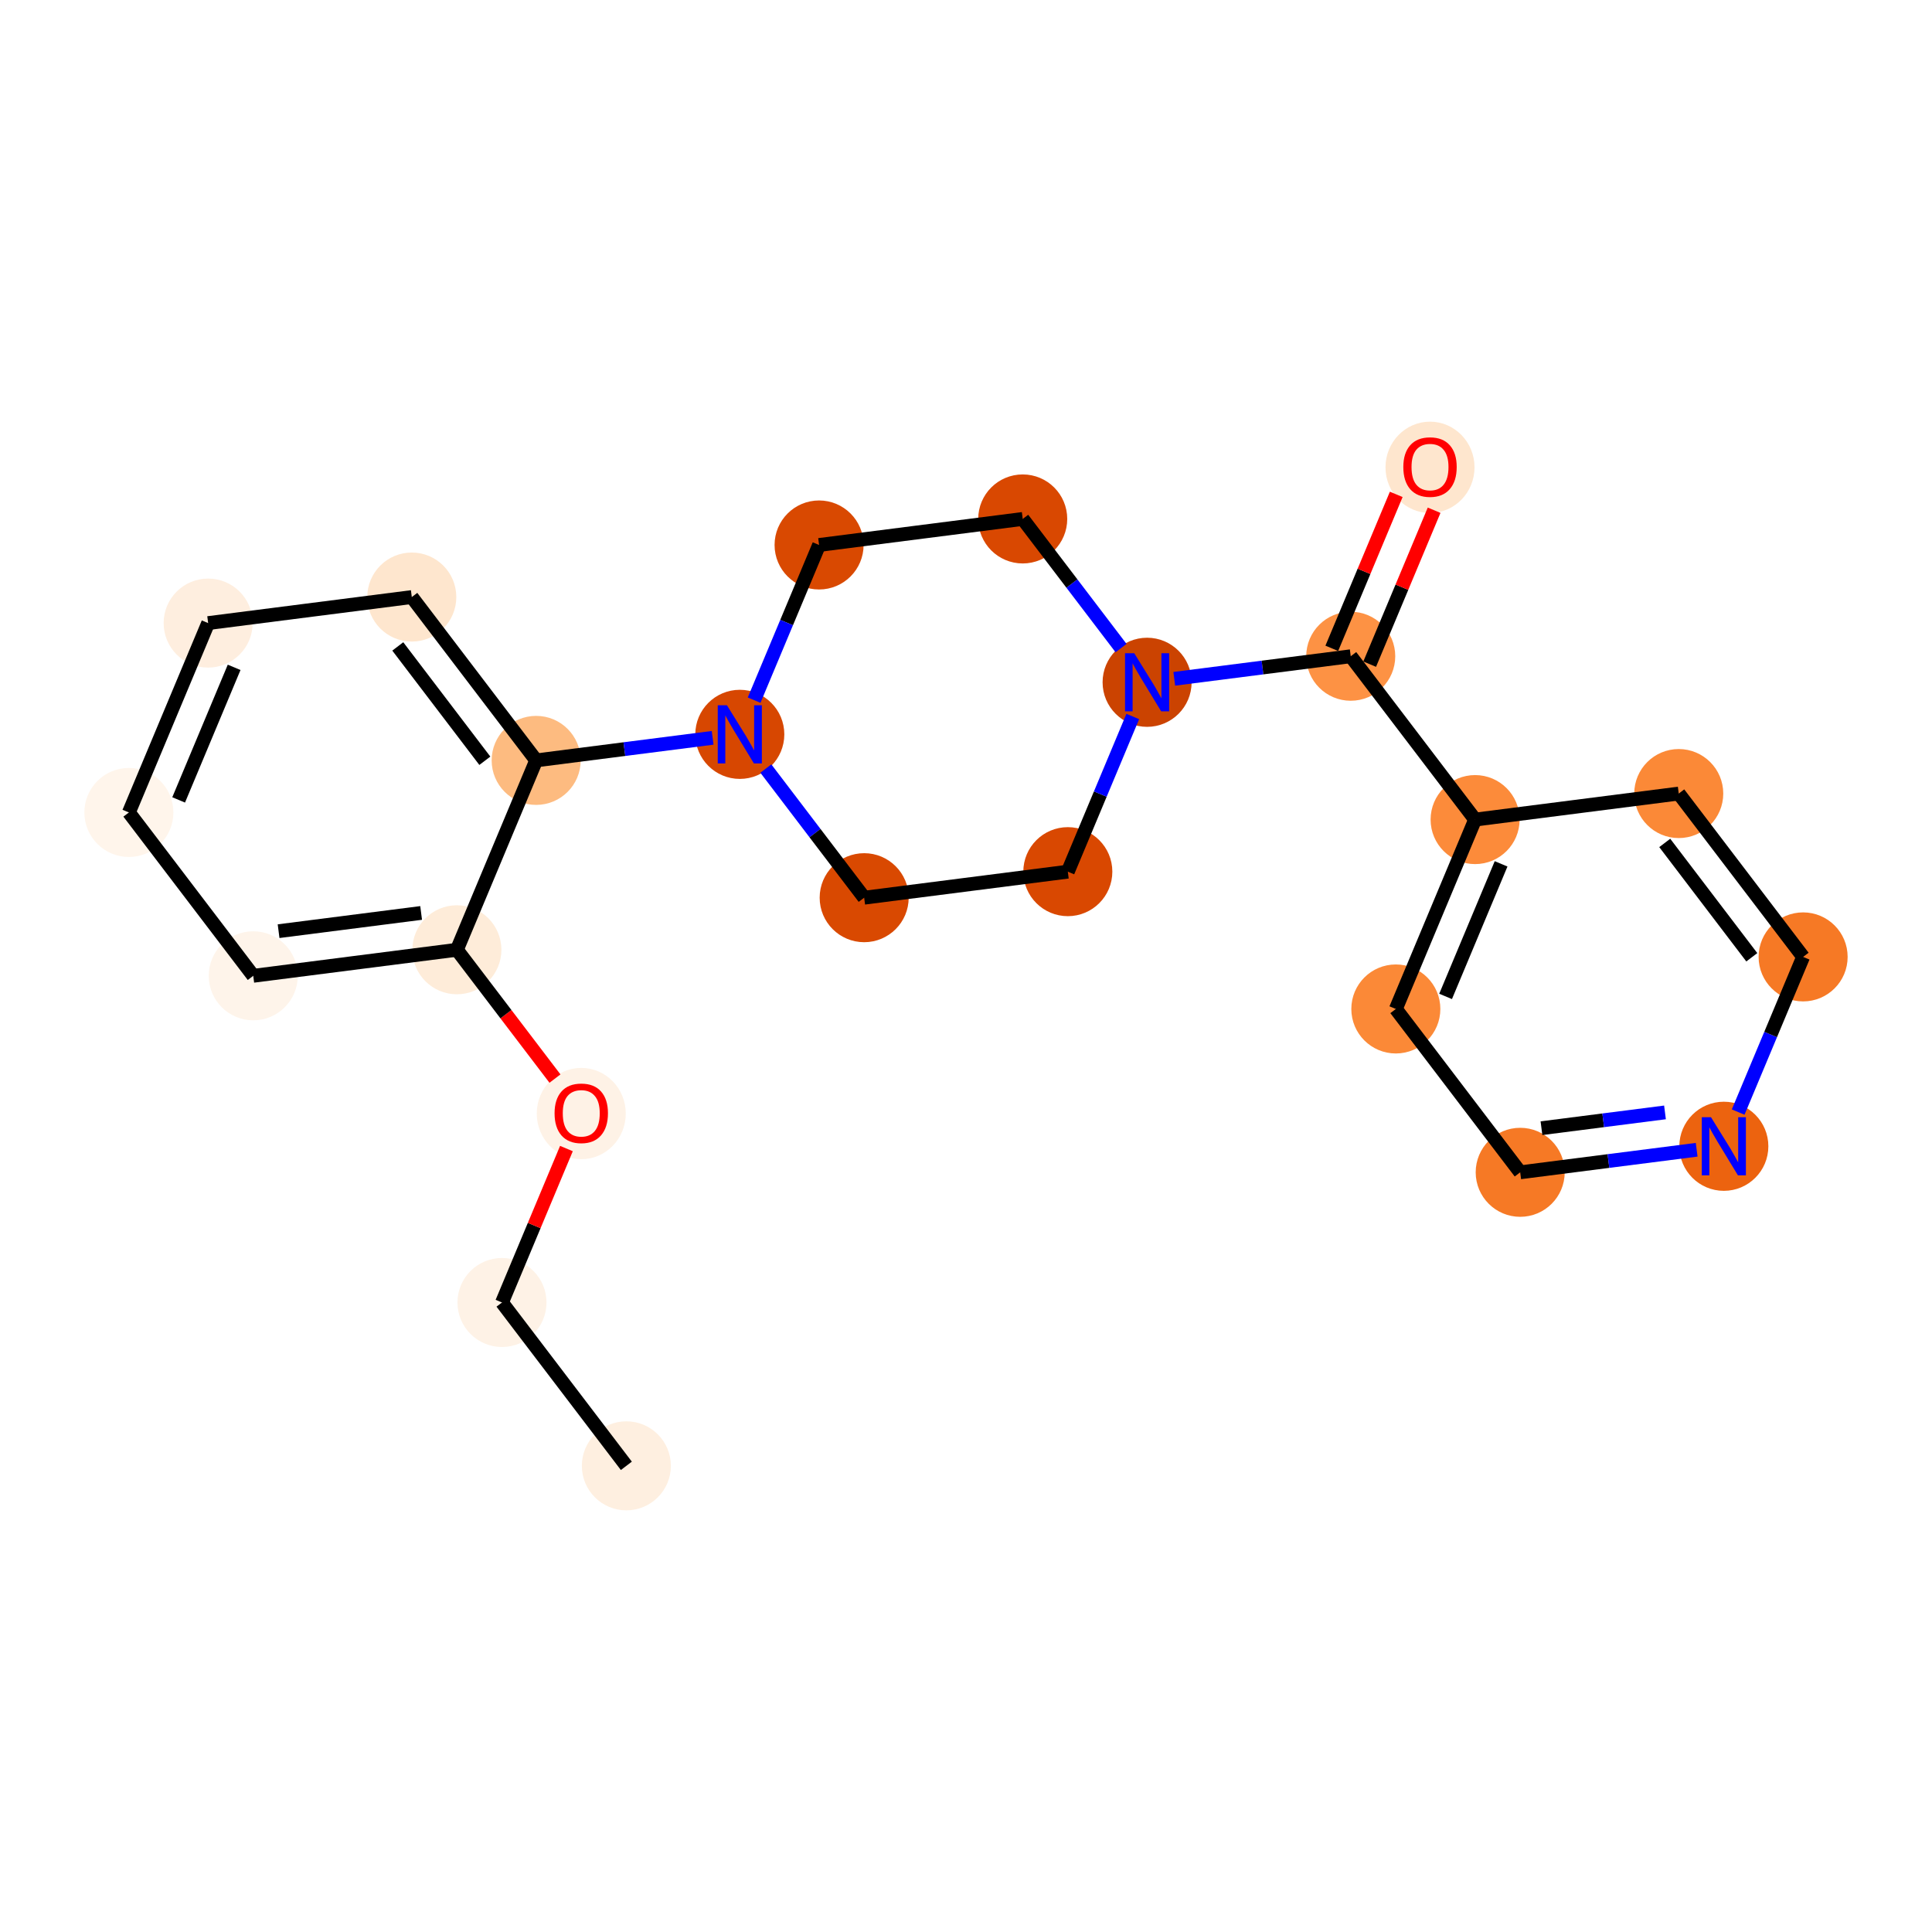 <?xml version='1.0' encoding='iso-8859-1'?>
<svg version='1.1' baseProfile='full'
              xmlns='http://www.w3.org/2000/svg'
                      xmlns:rdkit='http://www.rdkit.org/xml'
                      xmlns:xlink='http://www.w3.org/1999/xlink'
                  xml:space='preserve'
width='280px' height='280px' viewBox='0 0 280 280'>
<!-- END OF HEADER -->
<rect style='opacity:1.0;fill:#FFFFFF;stroke:none' width='280' height='280' x='0' y='0'> </rect>
<ellipse cx='90.776' cy='212.44' rx='5.951' ry='5.951'  style='fill:#FEEFE0;fill-rule:evenodd;stroke:#FEEFE0;stroke-width:1.0px;stroke-linecap:butt;stroke-linejoin:miter;stroke-opacity:1' />
<ellipse cx='72.752' cy='188.767' rx='5.951' ry='5.951'  style='fill:#FEF2E6;fill-rule:evenodd;stroke:#FEF2E6;stroke-width:1.0px;stroke-linecap:butt;stroke-linejoin:miter;stroke-opacity:1' />
<ellipse cx='84.241' cy='161.386' rx='5.951' ry='6.118'  style='fill:#FEF2E6;fill-rule:evenodd;stroke:#FEF2E6;stroke-width:1.0px;stroke-linecap:butt;stroke-linejoin:miter;stroke-opacity:1' />
<ellipse cx='66.216' cy='137.648' rx='5.951' ry='5.951'  style='fill:#FEECD9;fill-rule:evenodd;stroke:#FEECD9;stroke-width:1.0px;stroke-linecap:butt;stroke-linejoin:miter;stroke-opacity:1' />
<ellipse cx='36.703' cy='141.421' rx='5.951' ry='5.951'  style='fill:#FEF4EA;fill-rule:evenodd;stroke:#FEF4EA;stroke-width:1.0px;stroke-linecap:butt;stroke-linejoin:miter;stroke-opacity:1' />
<ellipse cx='18.678' cy='117.748' rx='5.951' ry='5.951'  style='fill:#FFF5EB;fill-rule:evenodd;stroke:#FFF5EB;stroke-width:1.0px;stroke-linecap:butt;stroke-linejoin:miter;stroke-opacity:1' />
<ellipse cx='30.167' cy='90.302' rx='5.951' ry='5.951'  style='fill:#FEEEDF;fill-rule:evenodd;stroke:#FEEEDF;stroke-width:1.0px;stroke-linecap:butt;stroke-linejoin:miter;stroke-opacity:1' />
<ellipse cx='59.681' cy='86.529' rx='5.951' ry='5.951'  style='fill:#FEE6CE;fill-rule:evenodd;stroke:#FEE6CE;stroke-width:1.0px;stroke-linecap:butt;stroke-linejoin:miter;stroke-opacity:1' />
<ellipse cx='77.705' cy='110.202' rx='5.951' ry='5.951'  style='fill:#FDBB80;fill-rule:evenodd;stroke:#FDBB80;stroke-width:1.0px;stroke-linecap:butt;stroke-linejoin:miter;stroke-opacity:1' />
<ellipse cx='107.219' cy='106.428' rx='5.951' ry='5.958'  style='fill:#D74701;fill-rule:evenodd;stroke:#D74701;stroke-width:1.0px;stroke-linecap:butt;stroke-linejoin:miter;stroke-opacity:1' />
<ellipse cx='125.243' cy='130.101' rx='5.951' ry='5.951'  style='fill:#D94901;fill-rule:evenodd;stroke:#D94901;stroke-width:1.0px;stroke-linecap:butt;stroke-linejoin:miter;stroke-opacity:1' />
<ellipse cx='154.757' cy='126.328' rx='5.951' ry='5.951'  style='fill:#D94801;fill-rule:evenodd;stroke:#D94801;stroke-width:1.0px;stroke-linecap:butt;stroke-linejoin:miter;stroke-opacity:1' />
<ellipse cx='166.246' cy='98.882' rx='5.951' ry='5.958'  style='fill:#CB4301;fill-rule:evenodd;stroke:#CB4301;stroke-width:1.0px;stroke-linecap:butt;stroke-linejoin:miter;stroke-opacity:1' />
<ellipse cx='195.759' cy='95.108' rx='5.951' ry='5.951'  style='fill:#FD9244;fill-rule:evenodd;stroke:#FD9244;stroke-width:1.0px;stroke-linecap:butt;stroke-linejoin:miter;stroke-opacity:1' />
<ellipse cx='207.248' cy='67.728' rx='5.951' ry='6.118'  style='fill:#FEE6CE;fill-rule:evenodd;stroke:#FEE6CE;stroke-width:1.0px;stroke-linecap:butt;stroke-linejoin:miter;stroke-opacity:1' />
<ellipse cx='213.784' cy='118.781' rx='5.951' ry='5.951'  style='fill:#FC8B3A;fill-rule:evenodd;stroke:#FC8B3A;stroke-width:1.0px;stroke-linecap:butt;stroke-linejoin:miter;stroke-opacity:1' />
<ellipse cx='202.295' cy='146.227' rx='5.951' ry='5.951'  style='fill:#FB8937;fill-rule:evenodd;stroke:#FB8937;stroke-width:1.0px;stroke-linecap:butt;stroke-linejoin:miter;stroke-opacity:1' />
<ellipse cx='220.319' cy='169.9' rx='5.951' ry='5.951'  style='fill:#F67925;fill-rule:evenodd;stroke:#F67925;stroke-width:1.0px;stroke-linecap:butt;stroke-linejoin:miter;stroke-opacity:1' />
<ellipse cx='249.833' cy='166.127' rx='5.951' ry='5.958'  style='fill:#EC630F;fill-rule:evenodd;stroke:#EC630F;stroke-width:1.0px;stroke-linecap:butt;stroke-linejoin:miter;stroke-opacity:1' />
<ellipse cx='261.322' cy='138.681' rx='5.951' ry='5.951'  style='fill:#F67925;fill-rule:evenodd;stroke:#F67925;stroke-width:1.0px;stroke-linecap:butt;stroke-linejoin:miter;stroke-opacity:1' />
<ellipse cx='243.297' cy='115.008' rx='5.951' ry='5.951'  style='fill:#FB8937;fill-rule:evenodd;stroke:#FB8937;stroke-width:1.0px;stroke-linecap:butt;stroke-linejoin:miter;stroke-opacity:1' />
<ellipse cx='148.221' cy='75.209' rx='5.951' ry='5.951'  style='fill:#D94801;fill-rule:evenodd;stroke:#D94801;stroke-width:1.0px;stroke-linecap:butt;stroke-linejoin:miter;stroke-opacity:1' />
<ellipse cx='118.708' cy='78.982' rx='5.951' ry='5.951'  style='fill:#D94901;fill-rule:evenodd;stroke:#D94901;stroke-width:1.0px;stroke-linecap:butt;stroke-linejoin:miter;stroke-opacity:1' />
<path class='bond-0 atom-0 atom-1' d='M 90.776,212.44 L 72.752,188.767' style='fill:none;fill-rule:evenodd;stroke:#000000;stroke-width:2.0px;stroke-linecap:butt;stroke-linejoin:miter;stroke-opacity:1' />
<path class='bond-1 atom-1 atom-2' d='M 72.752,188.767 L 77.421,177.612' style='fill:none;fill-rule:evenodd;stroke:#000000;stroke-width:2.0px;stroke-linecap:butt;stroke-linejoin:miter;stroke-opacity:1' />
<path class='bond-1 atom-1 atom-2' d='M 77.421,177.612 L 82.091,166.456' style='fill:none;fill-rule:evenodd;stroke:#FF0000;stroke-width:2.0px;stroke-linecap:butt;stroke-linejoin:miter;stroke-opacity:1' />
<path class='bond-2 atom-2 atom-3' d='M 80.43,156.316 L 73.323,146.982' style='fill:none;fill-rule:evenodd;stroke:#FF0000;stroke-width:2.0px;stroke-linecap:butt;stroke-linejoin:miter;stroke-opacity:1' />
<path class='bond-2 atom-2 atom-3' d='M 73.323,146.982 L 66.216,137.648' style='fill:none;fill-rule:evenodd;stroke:#000000;stroke-width:2.0px;stroke-linecap:butt;stroke-linejoin:miter;stroke-opacity:1' />
<path class='bond-3 atom-3 atom-4' d='M 66.216,137.648 L 36.703,141.421' style='fill:none;fill-rule:evenodd;stroke:#000000;stroke-width:2.0px;stroke-linecap:butt;stroke-linejoin:miter;stroke-opacity:1' />
<path class='bond-3 atom-3 atom-4' d='M 61.034,132.311 L 40.375,134.953' style='fill:none;fill-rule:evenodd;stroke:#000000;stroke-width:2.0px;stroke-linecap:butt;stroke-linejoin:miter;stroke-opacity:1' />
<path class='bond-22 atom-8 atom-3' d='M 77.705,110.202 L 66.216,137.648' style='fill:none;fill-rule:evenodd;stroke:#000000;stroke-width:2.0px;stroke-linecap:butt;stroke-linejoin:miter;stroke-opacity:1' />
<path class='bond-4 atom-4 atom-5' d='M 36.703,141.421 L 18.678,117.748' style='fill:none;fill-rule:evenodd;stroke:#000000;stroke-width:2.0px;stroke-linecap:butt;stroke-linejoin:miter;stroke-opacity:1' />
<path class='bond-5 atom-5 atom-6' d='M 18.678,117.748 L 30.167,90.302' style='fill:none;fill-rule:evenodd;stroke:#000000;stroke-width:2.0px;stroke-linecap:butt;stroke-linejoin:miter;stroke-opacity:1' />
<path class='bond-5 atom-5 atom-6' d='M 25.891,115.929 L 33.933,96.717' style='fill:none;fill-rule:evenodd;stroke:#000000;stroke-width:2.0px;stroke-linecap:butt;stroke-linejoin:miter;stroke-opacity:1' />
<path class='bond-6 atom-6 atom-7' d='M 30.167,90.302 L 59.681,86.529' style='fill:none;fill-rule:evenodd;stroke:#000000;stroke-width:2.0px;stroke-linecap:butt;stroke-linejoin:miter;stroke-opacity:1' />
<path class='bond-7 atom-7 atom-8' d='M 59.681,86.529 L 77.705,110.202' style='fill:none;fill-rule:evenodd;stroke:#000000;stroke-width:2.0px;stroke-linecap:butt;stroke-linejoin:miter;stroke-opacity:1' />
<path class='bond-7 atom-7 atom-8' d='M 57.65,93.685 L 70.267,110.256' style='fill:none;fill-rule:evenodd;stroke:#000000;stroke-width:2.0px;stroke-linecap:butt;stroke-linejoin:miter;stroke-opacity:1' />
<path class='bond-8 atom-8 atom-9' d='M 77.705,110.202 L 90.492,108.567' style='fill:none;fill-rule:evenodd;stroke:#000000;stroke-width:2.0px;stroke-linecap:butt;stroke-linejoin:miter;stroke-opacity:1' />
<path class='bond-8 atom-8 atom-9' d='M 90.492,108.567 L 103.279,106.932' style='fill:none;fill-rule:evenodd;stroke:#0000FF;stroke-width:2.0px;stroke-linecap:butt;stroke-linejoin:miter;stroke-opacity:1' />
<path class='bond-9 atom-9 atom-10' d='M 110.993,111.385 L 118.118,120.743' style='fill:none;fill-rule:evenodd;stroke:#0000FF;stroke-width:2.0px;stroke-linecap:butt;stroke-linejoin:miter;stroke-opacity:1' />
<path class='bond-9 atom-9 atom-10' d='M 118.118,120.743 L 125.243,130.101' style='fill:none;fill-rule:evenodd;stroke:#000000;stroke-width:2.0px;stroke-linecap:butt;stroke-linejoin:miter;stroke-opacity:1' />
<path class='bond-23 atom-22 atom-9' d='M 118.708,78.982 L 114.001,90.227' style='fill:none;fill-rule:evenodd;stroke:#000000;stroke-width:2.0px;stroke-linecap:butt;stroke-linejoin:miter;stroke-opacity:1' />
<path class='bond-23 atom-22 atom-9' d='M 114.001,90.227 L 109.294,101.471' style='fill:none;fill-rule:evenodd;stroke:#0000FF;stroke-width:2.0px;stroke-linecap:butt;stroke-linejoin:miter;stroke-opacity:1' />
<path class='bond-10 atom-10 atom-11' d='M 125.243,130.101 L 154.757,126.328' style='fill:none;fill-rule:evenodd;stroke:#000000;stroke-width:2.0px;stroke-linecap:butt;stroke-linejoin:miter;stroke-opacity:1' />
<path class='bond-11 atom-11 atom-12' d='M 154.757,126.328 L 159.464,115.083' style='fill:none;fill-rule:evenodd;stroke:#000000;stroke-width:2.0px;stroke-linecap:butt;stroke-linejoin:miter;stroke-opacity:1' />
<path class='bond-11 atom-11 atom-12' d='M 159.464,115.083 L 164.171,103.839' style='fill:none;fill-rule:evenodd;stroke:#0000FF;stroke-width:2.0px;stroke-linecap:butt;stroke-linejoin:miter;stroke-opacity:1' />
<path class='bond-12 atom-12 atom-13' d='M 170.185,98.378 L 182.972,96.743' style='fill:none;fill-rule:evenodd;stroke:#0000FF;stroke-width:2.0px;stroke-linecap:butt;stroke-linejoin:miter;stroke-opacity:1' />
<path class='bond-12 atom-12 atom-13' d='M 182.972,96.743 L 195.759,95.108' style='fill:none;fill-rule:evenodd;stroke:#000000;stroke-width:2.0px;stroke-linecap:butt;stroke-linejoin:miter;stroke-opacity:1' />
<path class='bond-20 atom-12 atom-21' d='M 162.471,93.925 L 155.346,84.567' style='fill:none;fill-rule:evenodd;stroke:#0000FF;stroke-width:2.0px;stroke-linecap:butt;stroke-linejoin:miter;stroke-opacity:1' />
<path class='bond-20 atom-12 atom-21' d='M 155.346,84.567 L 148.221,75.209' style='fill:none;fill-rule:evenodd;stroke:#000000;stroke-width:2.0px;stroke-linecap:butt;stroke-linejoin:miter;stroke-opacity:1' />
<path class='bond-13 atom-13 atom-14' d='M 198.504,96.257 L 203.174,85.102' style='fill:none;fill-rule:evenodd;stroke:#000000;stroke-width:2.0px;stroke-linecap:butt;stroke-linejoin:miter;stroke-opacity:1' />
<path class='bond-13 atom-13 atom-14' d='M 203.174,85.102 L 207.843,73.947' style='fill:none;fill-rule:evenodd;stroke:#FF0000;stroke-width:2.0px;stroke-linecap:butt;stroke-linejoin:miter;stroke-opacity:1' />
<path class='bond-13 atom-13 atom-14' d='M 193.015,93.96 L 197.684,82.804' style='fill:none;fill-rule:evenodd;stroke:#000000;stroke-width:2.0px;stroke-linecap:butt;stroke-linejoin:miter;stroke-opacity:1' />
<path class='bond-13 atom-13 atom-14' d='M 197.684,82.804 L 202.354,71.649' style='fill:none;fill-rule:evenodd;stroke:#FF0000;stroke-width:2.0px;stroke-linecap:butt;stroke-linejoin:miter;stroke-opacity:1' />
<path class='bond-14 atom-13 atom-15' d='M 195.759,95.108 L 213.784,118.781' style='fill:none;fill-rule:evenodd;stroke:#000000;stroke-width:2.0px;stroke-linecap:butt;stroke-linejoin:miter;stroke-opacity:1' />
<path class='bond-15 atom-15 atom-16' d='M 213.784,118.781 L 202.295,146.227' style='fill:none;fill-rule:evenodd;stroke:#000000;stroke-width:2.0px;stroke-linecap:butt;stroke-linejoin:miter;stroke-opacity:1' />
<path class='bond-15 atom-15 atom-16' d='M 217.55,125.196 L 209.507,144.408' style='fill:none;fill-rule:evenodd;stroke:#000000;stroke-width:2.0px;stroke-linecap:butt;stroke-linejoin:miter;stroke-opacity:1' />
<path class='bond-24 atom-20 atom-15' d='M 243.297,115.008 L 213.784,118.781' style='fill:none;fill-rule:evenodd;stroke:#000000;stroke-width:2.0px;stroke-linecap:butt;stroke-linejoin:miter;stroke-opacity:1' />
<path class='bond-16 atom-16 atom-17' d='M 202.295,146.227 L 220.319,169.9' style='fill:none;fill-rule:evenodd;stroke:#000000;stroke-width:2.0px;stroke-linecap:butt;stroke-linejoin:miter;stroke-opacity:1' />
<path class='bond-17 atom-17 atom-18' d='M 220.319,169.9 L 233.107,168.265' style='fill:none;fill-rule:evenodd;stroke:#000000;stroke-width:2.0px;stroke-linecap:butt;stroke-linejoin:miter;stroke-opacity:1' />
<path class='bond-17 atom-17 atom-18' d='M 233.107,168.265 L 245.894,166.631' style='fill:none;fill-rule:evenodd;stroke:#0000FF;stroke-width:2.0px;stroke-linecap:butt;stroke-linejoin:miter;stroke-opacity:1' />
<path class='bond-17 atom-17 atom-18' d='M 223.401,163.507 L 232.352,162.363' style='fill:none;fill-rule:evenodd;stroke:#000000;stroke-width:2.0px;stroke-linecap:butt;stroke-linejoin:miter;stroke-opacity:1' />
<path class='bond-17 atom-17 atom-18' d='M 232.352,162.363 L 241.303,161.218' style='fill:none;fill-rule:evenodd;stroke:#0000FF;stroke-width:2.0px;stroke-linecap:butt;stroke-linejoin:miter;stroke-opacity:1' />
<path class='bond-18 atom-18 atom-19' d='M 251.908,161.17 L 256.615,149.925' style='fill:none;fill-rule:evenodd;stroke:#0000FF;stroke-width:2.0px;stroke-linecap:butt;stroke-linejoin:miter;stroke-opacity:1' />
<path class='bond-18 atom-18 atom-19' d='M 256.615,149.925 L 261.322,138.681' style='fill:none;fill-rule:evenodd;stroke:#000000;stroke-width:2.0px;stroke-linecap:butt;stroke-linejoin:miter;stroke-opacity:1' />
<path class='bond-19 atom-19 atom-20' d='M 261.322,138.681 L 243.297,115.008' style='fill:none;fill-rule:evenodd;stroke:#000000;stroke-width:2.0px;stroke-linecap:butt;stroke-linejoin:miter;stroke-opacity:1' />
<path class='bond-19 atom-19 atom-20' d='M 253.884,138.735 L 241.267,122.164' style='fill:none;fill-rule:evenodd;stroke:#000000;stroke-width:2.0px;stroke-linecap:butt;stroke-linejoin:miter;stroke-opacity:1' />
<path class='bond-21 atom-21 atom-22' d='M 148.221,75.209 L 118.708,78.982' style='fill:none;fill-rule:evenodd;stroke:#000000;stroke-width:2.0px;stroke-linecap:butt;stroke-linejoin:miter;stroke-opacity:1' />
<path  class='atom-2' d='M 80.373 161.345
Q 80.373 159.321, 81.373 158.191
Q 82.372 157.06, 84.241 157.06
Q 86.109 157.06, 87.109 158.191
Q 88.109 159.321, 88.109 161.345
Q 88.109 163.392, 87.097 164.558
Q 86.085 165.712, 84.241 165.712
Q 82.384 165.712, 81.373 164.558
Q 80.373 163.403, 80.373 161.345
M 84.241 164.76
Q 85.526 164.76, 86.216 163.903
Q 86.919 163.035, 86.919 161.345
Q 86.919 159.69, 86.216 158.857
Q 85.526 158.012, 84.241 158.012
Q 82.955 158.012, 82.253 158.845
Q 81.563 159.678, 81.563 161.345
Q 81.563 163.046, 82.253 163.903
Q 82.955 164.76, 84.241 164.76
' fill='#FF0000'/>
<path  class='atom-9' d='M 105.356 102.215
L 108.117 106.678
Q 108.391 107.119, 108.831 107.916
Q 109.272 108.714, 109.295 108.761
L 109.295 102.215
L 110.414 102.215
L 110.414 110.642
L 109.26 110.642
L 106.296 105.762
Q 105.951 105.191, 105.582 104.536
Q 105.225 103.882, 105.118 103.679
L 105.118 110.642
L 104.023 110.642
L 104.023 102.215
L 105.356 102.215
' fill='#0000FF'/>
<path  class='atom-12' d='M 164.383 94.669
L 167.144 99.132
Q 167.418 99.572, 167.858 100.369
Q 168.299 101.167, 168.323 101.214
L 168.323 94.669
L 169.441 94.669
L 169.441 103.095
L 168.287 103.095
L 165.323 98.215
Q 164.978 97.644, 164.609 96.989
Q 164.252 96.335, 164.145 96.132
L 164.145 103.095
L 163.05 103.095
L 163.05 94.669
L 164.383 94.669
' fill='#0000FF'/>
<path  class='atom-14' d='M 203.38 67.686
Q 203.38 65.663, 204.38 64.532
Q 205.38 63.401, 207.248 63.401
Q 209.117 63.401, 210.117 64.532
Q 211.116 65.663, 211.116 67.686
Q 211.116 69.733, 210.105 70.9
Q 209.093 72.054, 207.248 72.054
Q 205.392 72.054, 204.38 70.9
Q 203.38 69.745, 203.38 67.686
M 207.248 71.102
Q 208.534 71.102, 209.224 70.245
Q 209.926 69.376, 209.926 67.686
Q 209.926 66.032, 209.224 65.199
Q 208.534 64.354, 207.248 64.354
Q 205.963 64.354, 205.261 65.187
Q 204.57 66.02, 204.57 67.686
Q 204.57 69.388, 205.261 70.245
Q 205.963 71.102, 207.248 71.102
' fill='#FF0000'/>
<path  class='atom-18' d='M 247.97 161.914
L 250.732 166.377
Q 251.005 166.817, 251.446 167.615
Q 251.886 168.412, 251.91 168.46
L 251.91 161.914
L 253.029 161.914
L 253.029 170.34
L 251.874 170.34
L 248.911 165.46
Q 248.565 164.889, 248.197 164.235
Q 247.84 163.58, 247.732 163.378
L 247.732 170.34
L 246.637 170.34
L 246.637 161.914
L 247.97 161.914
' fill='#0000FF'/>
</svg>
